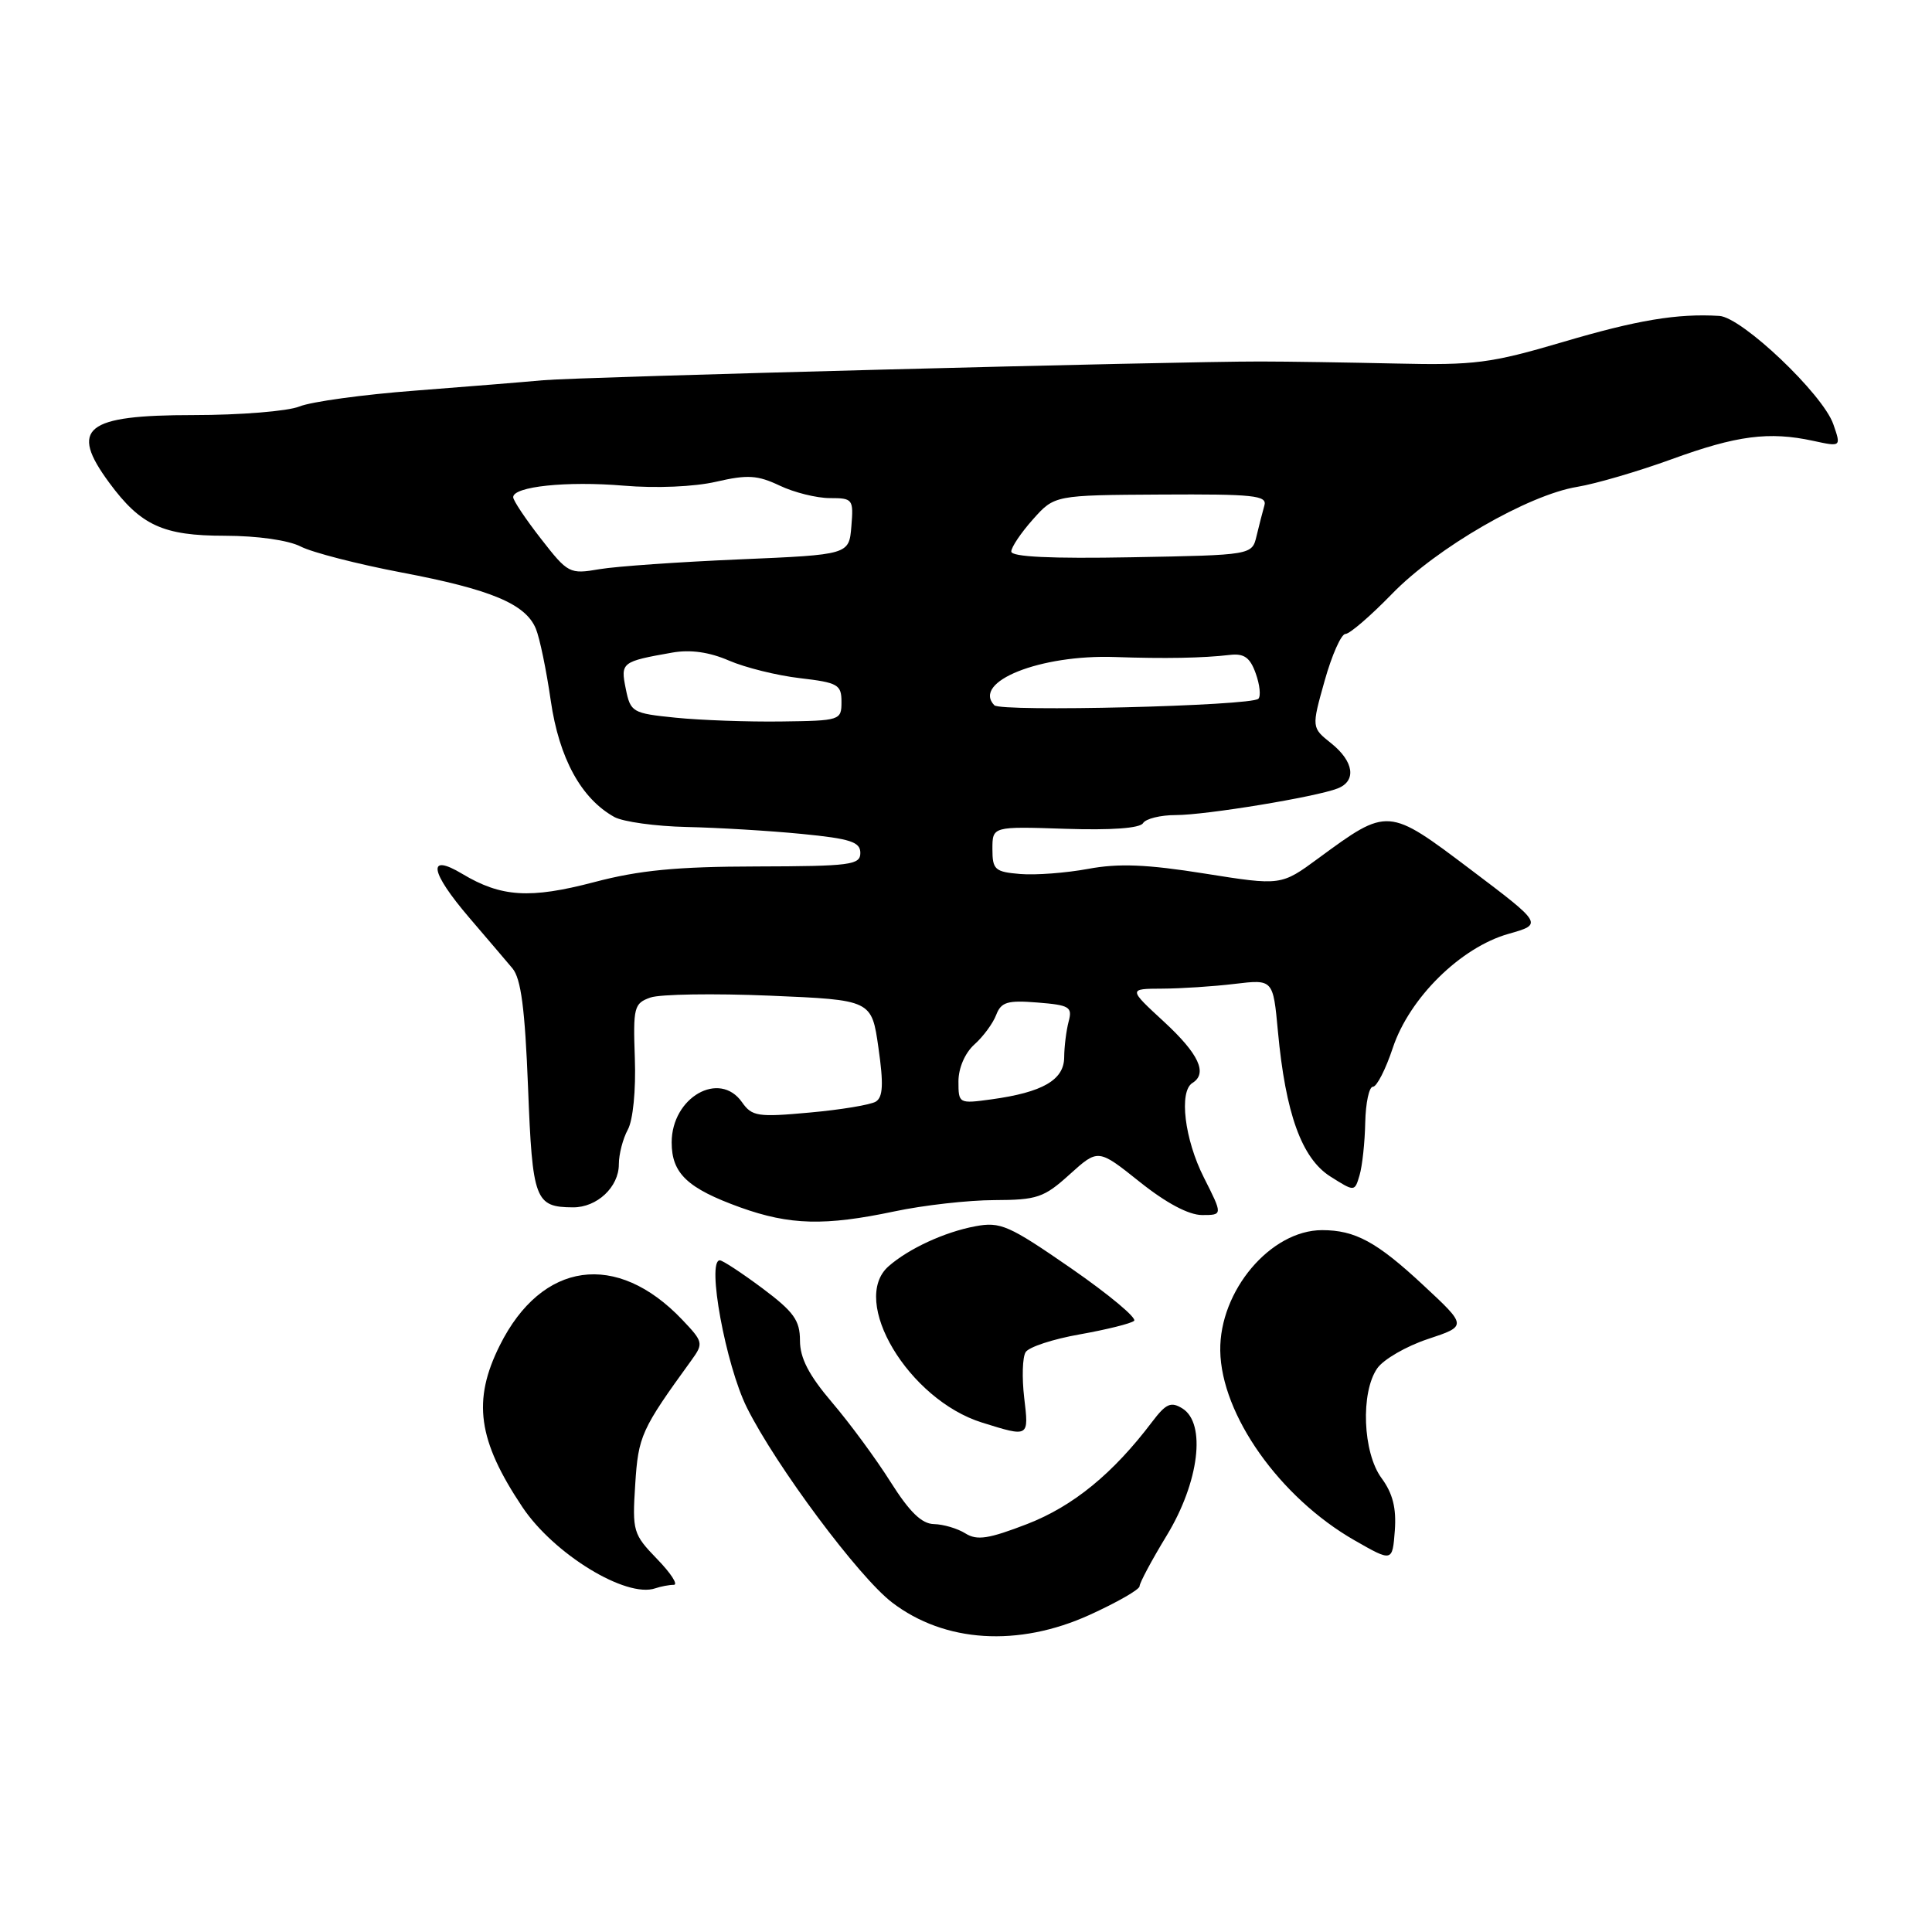 <?xml version="1.0" encoding="UTF-8" standalone="no"?>
<!DOCTYPE svg PUBLIC "-//W3C//DTD SVG 1.1//EN" "http://www.w3.org/Graphics/SVG/1.1/DTD/svg11.dtd" >
<svg xmlns="http://www.w3.org/2000/svg" xmlns:xlink="http://www.w3.org/1999/xlink" version="1.1" viewBox="0 0 256 256">
 <g >
 <path fill="currentColor"
d=" M 144.36 213.99 C 148.01 212.33 151.00 210.62 151.00 210.18 C 151.00 209.74 152.62 206.71 154.61 203.44 C 158.89 196.39 159.85 188.61 156.68 186.63 C 155.16 185.69 154.51 185.97 152.68 188.38 C 147.48 195.26 142.21 199.57 136.11 201.94 C 131.00 203.91 129.47 204.15 127.93 203.19 C 126.88 202.53 125.01 201.98 123.76 201.95 C 122.13 201.92 120.53 200.36 118.00 196.36 C 116.08 193.31 112.59 188.57 110.25 185.83 C 107.17 182.21 106.00 179.95 106.00 177.63 C 106.00 174.95 105.18 173.82 101.03 170.71 C 98.29 168.67 95.75 167.00 95.38 167.00 C 93.61 167.00 96.16 180.87 98.96 186.50 C 102.81 194.23 113.80 208.98 118.21 212.34 C 125.17 217.66 134.92 218.27 144.36 213.99 Z  M 89.28 210.00 C 89.89 210.00 88.90 208.46 87.07 206.58 C 83.89 203.29 83.77 202.90 84.17 196.69 C 84.58 190.26 84.96 189.42 91.64 180.21 C 93.23 178.01 93.18 177.79 90.40 174.87 C 81.71 165.73 71.79 167.12 66.23 178.26 C 62.57 185.58 63.31 190.85 69.21 199.68 C 73.37 205.92 82.97 211.79 86.83 210.46 C 87.56 210.21 88.67 210.00 89.28 210.00 Z  M 183.07 195.87 C 180.57 192.50 180.26 184.50 182.50 181.30 C 183.33 180.12 186.34 178.38 189.20 177.43 C 194.41 175.70 194.41 175.70 188.58 170.28 C 182.43 164.55 179.56 163.00 175.18 163.00 C 168.36 163.01 161.57 171.05 161.69 178.98 C 161.82 187.47 169.58 198.43 179.48 204.10 C 184.50 206.97 184.50 206.97 184.82 202.82 C 185.04 199.83 184.55 197.89 183.07 195.87 Z  M 135.71 185.20 C 135.40 182.55 135.48 179.84 135.90 179.17 C 136.31 178.49 139.54 177.43 143.08 176.81 C 146.61 176.18 149.85 175.38 150.27 175.02 C 150.69 174.66 146.95 171.54 141.96 168.08 C 133.66 162.34 132.57 161.86 129.22 162.49 C 125.17 163.25 120.42 165.44 117.75 167.78 C 112.54 172.34 120.38 185.46 130.13 188.50 C 136.38 190.45 136.34 190.48 135.71 185.20 Z  M 118.50 160.52 C 122.35 159.70 128.31 159.03 131.75 159.02 C 137.43 159.00 138.33 158.70 141.75 155.60 C 145.51 152.21 145.51 152.21 151.01 156.60 C 154.51 159.40 157.50 160.99 159.27 161.00 C 162.03 161.00 162.03 161.00 159.52 156.03 C 156.96 150.98 156.19 144.62 158.00 143.50 C 160.05 142.23 158.86 139.66 154.25 135.40 C 149.50 131.02 149.50 131.02 154.00 131.00 C 156.47 130.99 160.79 130.71 163.60 130.37 C 168.69 129.76 168.69 129.76 169.33 136.65 C 170.34 147.55 172.48 153.47 176.26 155.88 C 179.50 157.93 179.50 157.93 180.15 155.72 C 180.51 154.50 180.85 151.36 180.90 148.75 C 180.96 146.14 181.41 144.00 181.92 144.00 C 182.43 144.00 183.61 141.69 184.55 138.86 C 186.75 132.23 193.55 125.53 199.89 123.74 C 204.44 122.45 204.44 122.45 194.84 115.20 C 183.91 106.95 183.92 106.95 174.70 113.72 C 169.75 117.36 169.75 117.36 159.62 115.75 C 151.98 114.53 148.20 114.38 144.19 115.13 C 141.27 115.67 137.22 115.98 135.19 115.81 C 131.83 115.53 131.50 115.24 131.50 112.50 C 131.50 109.50 131.50 109.50 141.15 109.82 C 147.25 110.02 151.04 109.75 151.46 109.07 C 151.82 108.48 153.78 108.00 155.81 108.00 C 159.78 108.00 174.38 105.60 177.25 104.47 C 179.77 103.48 179.40 100.90 176.39 98.49 C 173.78 96.41 173.78 96.41 175.52 90.21 C 176.48 86.79 177.72 84.00 178.28 84.00 C 178.84 84.00 181.60 81.62 184.42 78.72 C 190.34 72.60 202.50 65.57 209.00 64.51 C 211.47 64.10 217.10 62.45 221.50 60.85 C 230.14 57.70 234.40 57.15 240.24 58.41 C 243.97 59.22 243.97 59.22 242.92 56.20 C 241.53 52.22 230.82 42.04 227.82 41.86 C 222.24 41.52 216.91 42.41 207.05 45.33 C 197.52 48.14 195.39 48.41 185.00 48.17 C 178.68 48.03 170.57 47.90 167.00 47.90 C 155.81 47.88 76.73 49.95 72.00 50.38 C 69.53 50.61 61.88 51.23 55.00 51.76 C 48.12 52.28 41.23 53.23 39.68 53.86 C 38.14 54.49 31.81 55.00 25.63 55.00 C 11.28 55.00 9.13 56.72 14.48 63.97 C 18.65 69.63 21.61 70.99 29.80 70.99 C 34.14 71.00 38.21 71.58 39.85 72.42 C 41.36 73.20 47.38 74.75 53.22 75.86 C 65.04 78.10 69.64 80.02 71.00 83.30 C 71.51 84.51 72.40 88.81 72.98 92.85 C 74.09 100.48 77.01 105.82 81.41 108.26 C 82.56 108.89 86.88 109.49 91.00 109.58 C 95.12 109.67 101.99 110.08 106.25 110.50 C 112.69 111.13 114.00 111.56 114.00 113.02 C 114.00 114.61 112.69 114.78 100.25 114.81 C 89.67 114.83 84.70 115.31 78.72 116.89 C 70.22 119.12 66.41 118.88 61.25 115.79 C 56.55 112.97 56.96 115.50 62.19 121.61 C 64.49 124.30 67.07 127.32 67.90 128.31 C 69.04 129.67 69.56 133.66 69.97 144.11 C 70.55 159.03 70.89 159.95 75.92 159.98 C 79.11 160.00 82.00 157.29 82.00 154.28 C 82.00 152.95 82.53 150.89 83.19 149.68 C 83.88 148.42 84.27 144.45 84.12 140.25 C 83.88 133.46 84.01 132.95 86.18 132.18 C 87.46 131.73 94.58 131.62 102.00 131.93 C 115.50 132.50 115.50 132.50 116.40 138.85 C 117.09 143.66 117.00 145.38 116.05 145.97 C 115.36 146.39 111.42 147.05 107.28 147.42 C 100.41 148.05 99.64 147.93 98.32 146.05 C 95.33 141.78 89.00 145.41 89.00 151.38 C 89.00 155.49 91.09 157.46 98.10 159.99 C 104.65 162.34 109.31 162.46 118.50 160.52 Z  M 127.00 143.29 C 127.00 141.52 127.86 139.53 129.11 138.40 C 130.28 137.36 131.58 135.59 132.00 134.48 C 132.66 132.77 133.49 132.52 137.47 132.84 C 141.72 133.18 142.12 133.42 141.60 135.36 C 141.29 136.54 141.02 138.67 141.01 140.09 C 141.00 143.10 138.15 144.74 131.37 145.67 C 127.05 146.26 127.00 146.24 127.00 143.29 Z  M 89.54 95.10 C 83.79 94.52 83.55 94.38 82.92 91.28 C 82.21 87.77 82.35 87.66 89.09 86.47 C 91.48 86.05 93.98 86.40 96.59 87.53 C 98.74 88.46 102.97 89.51 106.00 89.86 C 111.03 90.45 111.50 90.71 111.50 93.00 C 111.50 95.45 111.34 95.50 103.50 95.60 C 99.10 95.66 92.82 95.43 89.54 95.10 Z  M 131.75 93.45 C 128.77 90.33 137.84 86.71 147.75 87.06 C 154.30 87.29 159.39 87.20 162.96 86.78 C 164.85 86.56 165.64 87.12 166.39 89.23 C 166.93 90.73 167.09 92.24 166.74 92.59 C 165.79 93.54 132.61 94.36 131.75 93.45 Z  M 71.68 71.39 C 69.66 68.80 68.00 66.32 68.00 65.88 C 68.00 64.46 75.11 63.72 82.61 64.35 C 86.93 64.72 92.01 64.50 94.90 63.83 C 99.06 62.87 100.39 62.96 103.32 64.35 C 105.23 65.26 108.22 66.00 109.96 66.00 C 113.00 66.00 113.11 66.14 112.81 69.75 C 112.50 73.50 112.50 73.50 98.00 74.12 C 90.03 74.46 81.67 75.04 79.43 75.42 C 75.47 76.10 75.26 75.99 71.68 71.39 Z  M 134.00 73.08 C 134.00 72.51 135.29 70.59 136.87 68.82 C 139.73 65.61 139.73 65.61 153.86 65.53 C 166.09 65.46 167.93 65.65 167.54 66.97 C 167.30 67.81 166.83 69.64 166.50 71.02 C 165.90 73.55 165.90 73.55 149.95 73.84 C 139.27 74.04 134.00 73.79 134.00 73.08 Z "/>
</g>
</svg>